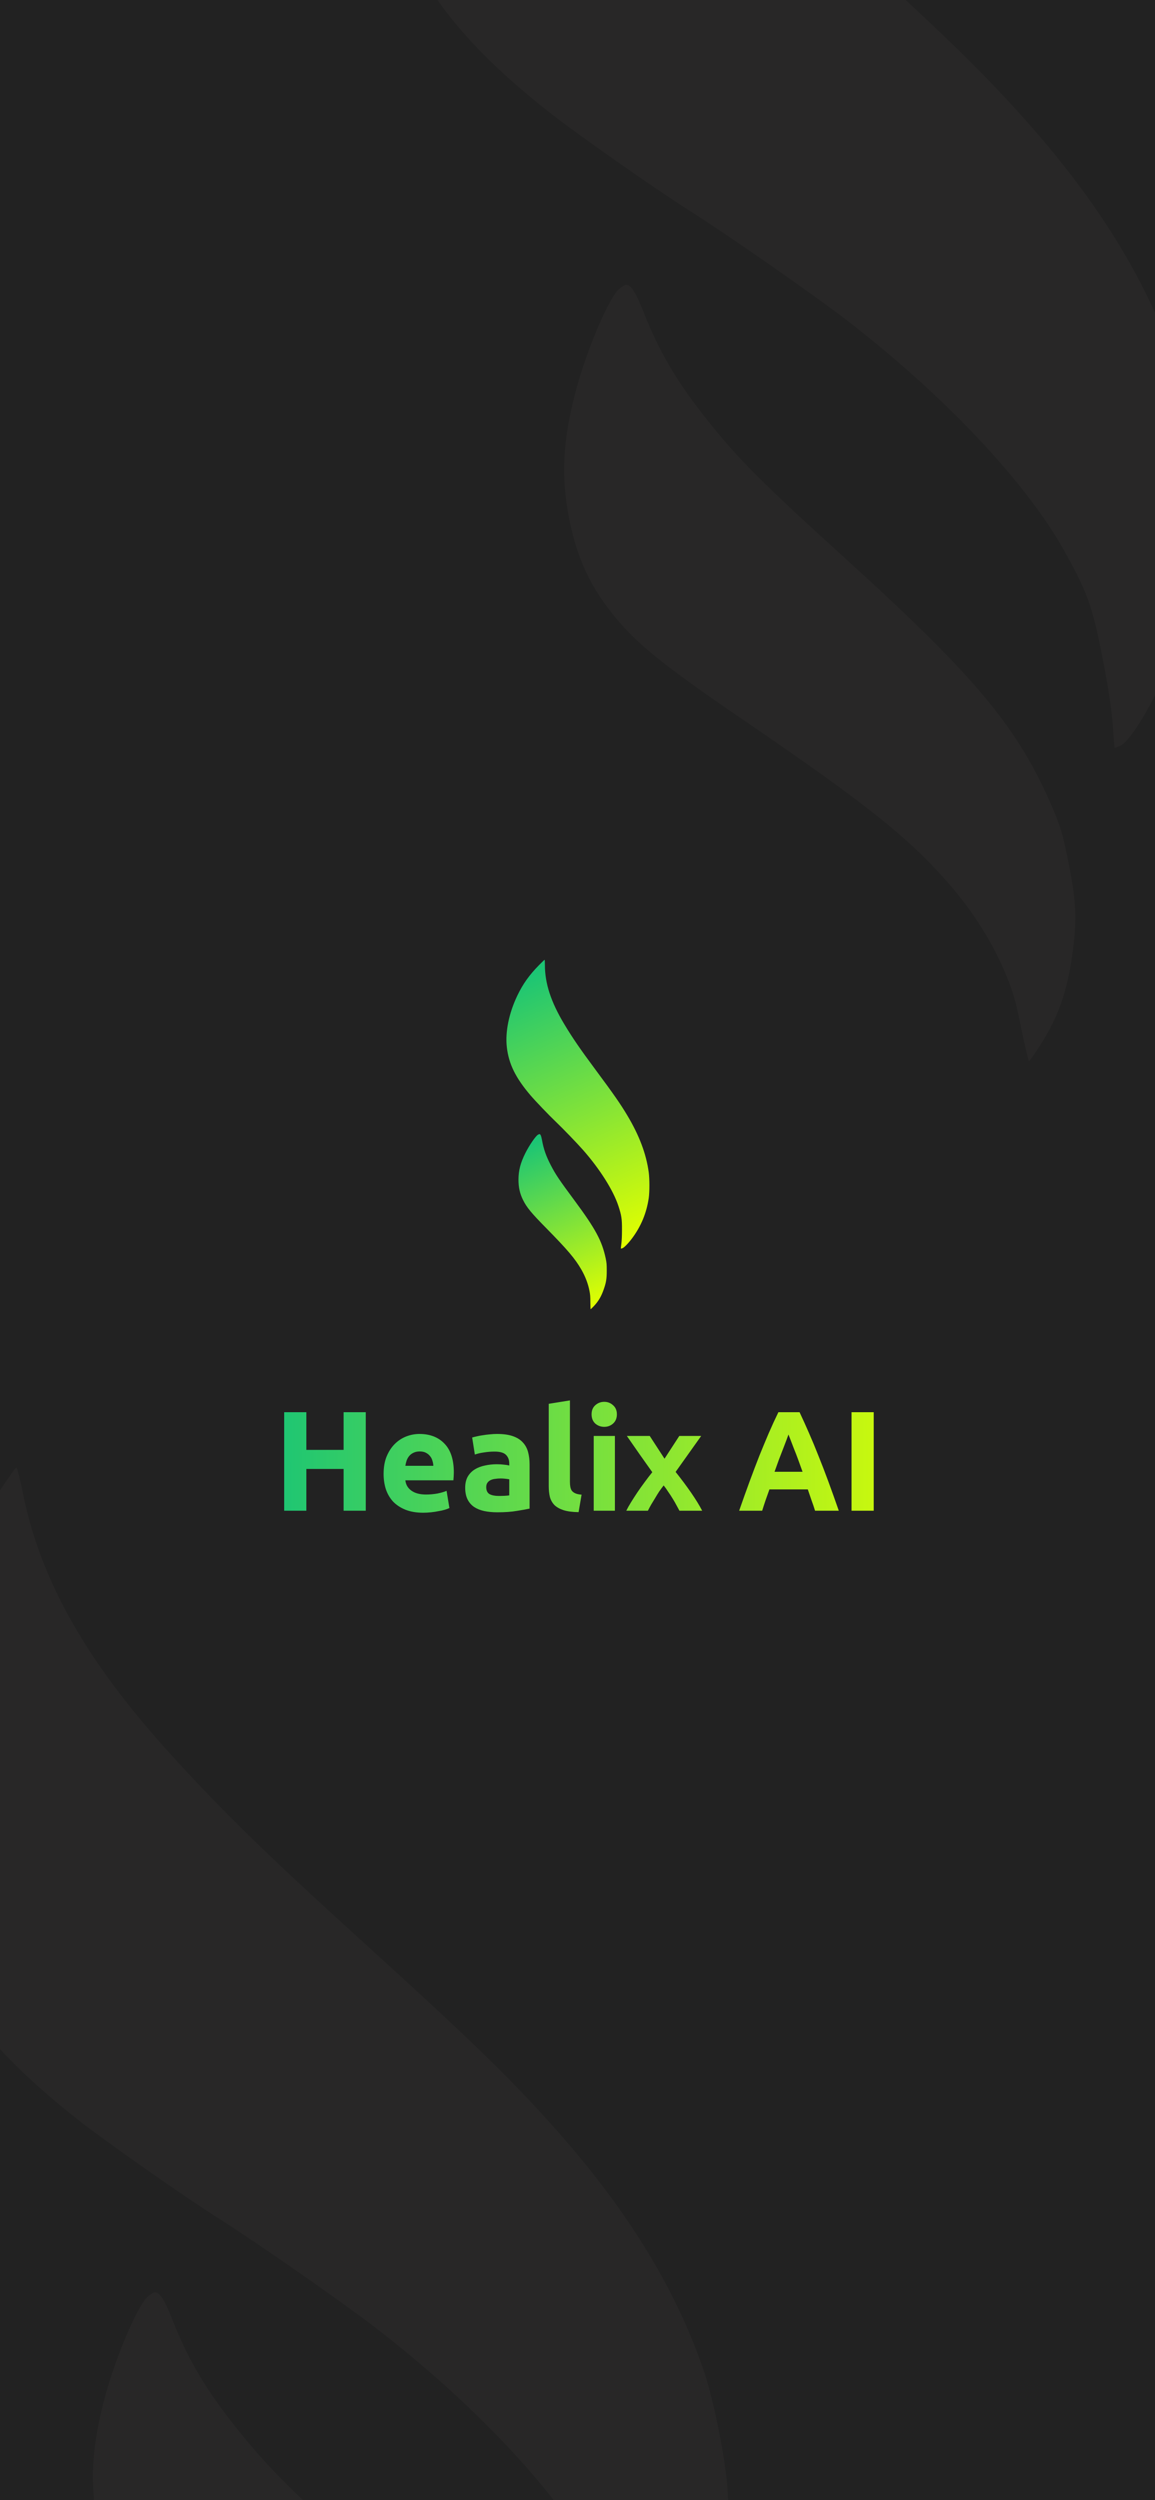 <svg width="390" height="844" viewBox="0 0 390 844" fill="none" xmlns="http://www.w3.org/2000/svg">
<rect x="0" y="0" width="390" height="844" fill="#808080" stroke="none"/>
<g clip-path="url(#clip0_103_487)">
<rect width="390" height="844" fill="#222222"/>
<path d="M157.382 -171.958C144.972 -153.052 137.718 -136.984 132.546 -116.743C124.715 -86.115 124.573 -55.371 132.076 -31.727C140.467 -5.494 155.631 14.314 185.054 37.589C193.996 44.681 221.36 63.903 233.131 71.315C245.771 79.31 274.705 99.478 285.676 107.929C318.274 132.964 346.074 162.338 359.055 185.404C367.087 199.648 368.901 204.691 372.271 222.054C374.219 231.908 375.339 239.475 375.726 244.612C376.006 248.891 376.325 252.409 376.397 252.457C376.47 252.506 377.462 252.121 378.551 251.592C381.117 250.269 386.625 241.896 391.156 232.396C401.53 210.5 406.043 187.876 404.852 163.74C404.367 153.66 400.207 132.622 396.676 122.389C386.911 93.978 370.155 67.072 344.951 39.07C330.298 22.804 317.089 10.022 280.326 -23.362C249.392 -51.427 233.504 -66.947 216.295 -85.974C188.003 -117.199 172.59 -144.621 166.769 -174.062C165.86 -178.656 164.877 -182.357 164.635 -182.309C164.333 -182.249 161.107 -177.593 157.382 -171.958Z" fill="#282727"/>
<path d="M209.08 97.534C205.737 100.33 198.505 117.146 194.739 130.829C190.045 148.087 189.328 160.351 192.16 174.993C194.623 187.446 198.748 196.871 205.993 206.182C214.106 216.704 222.951 223.94 251.56 243.419C292.458 271.339 306.782 282.77 320.095 297.981C328.789 307.948 335.307 318.345 339.936 329.68C342.112 334.967 343.108 338.413 344.853 347.24C346.12 353.334 347.282 358.255 347.463 358.219C347.705 358.171 349.513 355.553 351.527 352.392C357.278 343.343 360.295 334.77 362.003 322.749C363.723 310.79 363.482 304.807 360.912 291.81C358.904 281.653 358.22 279.464 355.478 272.907C344.017 246.087 330.128 229.231 287.442 190.358C256.809 162.547 249.439 155.145 238.902 141.899C228.619 128.979 222.681 118.97 217.259 105.216C214.507 98.285 212.82 95.791 211.138 96.186C210.787 96.318 209.831 96.884 209.08 97.534Z" fill="#282727"/>
<path d="M-1.738 505.736C-14.149 524.643 -21.402 540.71 -26.574 560.951C-34.405 591.579 -34.547 622.323 -27.045 645.967C-18.653 672.2 -3.489 692.008 25.933 715.283C34.876 722.375 62.24 741.597 74.011 749.01C86.651 757.005 115.585 777.173 126.555 785.623C159.154 810.658 186.954 840.033 199.935 863.098C207.967 877.342 209.781 882.386 213.151 899.748C215.099 909.602 216.219 917.17 216.606 922.307C216.886 926.586 217.205 930.103 217.277 930.152C217.35 930.2 218.342 929.816 219.431 929.287C221.997 927.964 227.505 919.59 232.036 910.091C242.41 888.194 246.923 865.57 245.732 841.434C245.247 831.354 241.087 810.316 237.556 800.084C227.791 771.672 211.035 744.766 185.83 716.764C171.178 700.498 157.969 687.716 121.206 654.332C90.271 626.267 74.384 610.748 57.175 591.72C28.883 560.496 13.47 533.073 7.649 503.632C6.74 499.038 5.757 495.338 5.515 495.385C5.213 495.445 1.986 500.102 -1.738 505.736Z" fill="#282727"/>
<path d="M49.96 775.229C46.617 778.024 39.385 794.841 35.618 808.523C30.925 825.781 30.208 838.046 33.04 852.687C35.502 865.141 39.628 874.565 46.873 883.876C54.986 894.398 63.831 901.634 92.44 921.113C133.337 949.033 147.662 960.464 160.975 975.676C169.669 985.643 176.186 996.04 180.815 1007.37C182.992 1012.66 183.987 1016.11 185.733 1024.93C187 1031.03 188.162 1035.95 188.343 1035.91C188.585 1035.87 190.393 1033.25 192.407 1030.09C198.158 1021.04 201.175 1012.46 202.883 1000.44C204.603 988.484 204.362 982.501 201.792 969.504C199.784 959.348 199.1 957.159 196.358 950.602C184.897 923.781 171.008 906.925 128.322 868.052C97.689 840.242 90.318 832.84 79.782 819.593C69.498 806.673 63.561 796.664 58.139 782.911C55.386 775.979 53.699 773.486 52.018 773.88C51.667 774.012 50.711 774.578 49.96 775.229Z" fill="#282727"/>
<path d="M181.989 325.825C178.685 329.192 176.55 332.186 174.673 336.119C171.831 342.069 170.558 348.353 171.137 353.493C171.792 359.199 174.094 363.864 179.173 369.814C180.716 371.626 185.538 376.664 187.647 378.656C189.91 380.802 195.015 386.096 196.918 388.268C202.575 394.707 207.076 401.839 208.799 407.082C209.866 410.321 210.033 411.426 210.02 415.114C210.02 417.209 209.943 418.802 209.815 419.869C209.699 420.756 209.622 421.488 209.635 421.501C209.648 421.514 209.866 421.475 210.11 421.411C210.689 421.244 212.155 419.753 213.467 417.993C216.475 413.932 218.314 409.485 219.047 404.499C219.356 402.417 219.356 397.945 219.047 395.709C218.198 389.502 215.858 383.321 211.834 376.574C209.493 372.654 207.307 369.506 201.135 361.191C195.941 354.2 193.317 350.383 190.566 345.795C186.04 338.265 183.995 332.032 183.995 325.773C183.995 324.797 183.944 324 183.892 324C183.828 324 182.979 324.823 181.989 325.825Z" fill="url(#paint0_linear_103_487)"/>
<path d="M181.668 383.051C180.87 383.488 178.71 386.636 177.386 389.283C175.727 392.625 175.084 395.105 175.071 398.215C175.071 400.862 175.534 402.957 176.64 405.155C177.874 407.635 179.392 409.473 184.458 414.613C191.697 421.977 194.166 424.894 196.275 428.544C197.651 430.934 198.564 433.324 199.052 435.83C199.284 437 199.348 437.745 199.348 439.621C199.361 440.919 199.399 441.973 199.438 441.973C199.489 441.973 199.965 441.51 200.505 440.945C202.048 439.326 203.013 437.693 203.848 435.303C204.684 432.926 204.877 431.692 204.877 428.929C204.877 426.77 204.826 426.295 204.53 424.842C203.27 418.892 201.11 414.883 193.947 405.206C188.804 398.279 187.595 396.467 185.975 393.332C184.394 390.273 183.584 387.986 183.031 384.953C182.748 383.423 182.503 382.845 182.143 382.858C182.066 382.871 181.848 382.948 181.668 383.051Z" fill="url(#paint1_linear_103_487)"/>
<path d="M116.021 476.736H123.509V510H116.021V495.888H103.445V510H95.957V476.736H103.445V489.456H116.021V476.736ZM129.527 497.568C129.527 495.328 129.863 493.376 130.535 491.712C131.239 490.016 132.151 488.608 133.271 487.488C134.391 486.368 135.671 485.52 137.111 484.944C138.583 484.368 140.087 484.08 141.623 484.08C145.207 484.08 148.039 485.184 150.119 487.392C152.199 489.568 153.239 492.784 153.239 497.04C153.239 497.456 153.223 497.92 153.191 498.432C153.159 498.912 153.127 499.344 153.095 499.728H136.871C137.031 501.2 137.719 502.368 138.935 503.232C140.151 504.096 141.783 504.528 143.831 504.528C145.143 504.528 146.423 504.416 147.671 504.192C148.951 503.936 149.991 503.632 150.791 503.28L151.751 509.088C151.367 509.28 150.855 509.472 150.215 509.664C149.575 509.856 148.855 510.016 148.055 510.144C147.287 510.304 146.455 510.432 145.559 510.528C144.663 510.624 143.767 510.672 142.871 510.672C140.599 510.672 138.615 510.336 136.919 509.664C135.255 508.992 133.863 508.08 132.743 506.928C131.655 505.744 130.839 504.352 130.295 502.752C129.783 501.152 129.527 499.424 129.527 497.568ZM146.327 494.832C146.295 494.224 146.183 493.632 145.991 493.056C145.831 492.48 145.559 491.968 145.175 491.52C144.823 491.072 144.359 490.704 143.783 490.416C143.239 490.128 142.551 489.984 141.719 489.984C140.919 489.984 140.231 490.128 139.655 490.416C139.079 490.672 138.599 491.024 138.215 491.472C137.831 491.92 137.527 492.448 137.303 493.056C137.111 493.632 136.967 494.224 136.871 494.832H146.327ZM168.406 505.008C169.11 505.008 169.782 504.992 170.422 504.96C171.062 504.928 171.574 504.88 171.958 504.816V499.392C171.67 499.328 171.238 499.264 170.662 499.2C170.086 499.136 169.558 499.104 169.078 499.104C168.406 499.104 167.766 499.152 167.158 499.248C166.582 499.312 166.07 499.456 165.622 499.68C165.174 499.904 164.822 500.208 164.566 500.592C164.31 500.976 164.182 501.456 164.182 502.032C164.182 503.152 164.55 503.936 165.286 504.384C166.054 504.8 167.094 505.008 168.406 505.008ZM167.83 484.08C169.942 484.08 171.702 484.32 173.11 484.8C174.518 485.28 175.638 485.968 176.47 486.864C177.334 487.76 177.942 488.848 178.294 490.128C178.646 491.408 178.822 492.832 178.822 494.4V509.28C177.798 509.504 176.374 509.76 174.55 510.048C172.726 510.368 170.518 510.528 167.926 510.528C166.294 510.528 164.806 510.384 163.462 510.096C162.15 509.808 161.014 509.344 160.054 508.704C159.094 508.032 158.358 507.168 157.846 506.112C157.334 505.056 157.078 503.76 157.078 502.224C157.078 500.752 157.366 499.504 157.942 498.48C158.55 497.456 159.35 496.64 160.342 496.032C161.334 495.424 162.47 494.992 163.75 494.736C165.03 494.448 166.358 494.304 167.734 494.304C168.662 494.304 169.478 494.352 170.182 494.448C170.918 494.512 171.51 494.608 171.958 494.736V494.064C171.958 492.848 171.59 491.872 170.854 491.136C170.118 490.4 168.838 490.032 167.014 490.032C165.798 490.032 164.598 490.128 163.414 490.32C162.23 490.48 161.206 490.72 160.342 491.04L159.43 485.28C159.846 485.152 160.358 485.024 160.966 484.896C161.606 484.736 162.294 484.608 163.03 484.512C163.766 484.384 164.534 484.288 165.334 484.224C166.166 484.128 166.998 484.08 167.83 484.08ZM195.37 510.48C193.29 510.448 191.594 510.224 190.282 509.808C189.002 509.392 187.978 508.816 187.21 508.08C186.474 507.312 185.962 506.4 185.674 505.344C185.418 504.256 185.29 503.04 185.29 501.696V473.904L192.442 472.752V500.256C192.442 500.896 192.49 501.472 192.586 501.984C192.682 502.496 192.858 502.928 193.114 503.28C193.402 503.632 193.802 503.92 194.314 504.144C194.826 504.368 195.514 504.512 196.378 504.576L195.37 510.48ZM207.629 510H200.477V484.752H207.629V510ZM208.301 477.456C208.301 478.768 207.869 479.808 207.005 480.576C206.173 481.312 205.181 481.68 204.029 481.68C202.877 481.68 201.869 481.312 201.005 480.576C200.173 479.808 199.757 478.768 199.757 477.456C199.757 476.144 200.173 475.12 201.005 474.384C201.869 473.616 202.877 473.232 204.029 473.232C205.181 473.232 206.173 473.616 207.005 474.384C207.869 475.12 208.301 476.144 208.301 477.456ZM224.384 492.432L229.376 484.752H236.768L228.128 496.896C230.048 499.296 231.792 501.632 233.36 503.904C234.928 506.176 236.176 508.208 237.104 510H229.424C229.168 509.52 228.848 508.928 228.464 508.224C228.08 507.488 227.648 506.736 227.168 505.968C226.688 505.168 226.176 504.384 225.632 503.616C225.12 502.816 224.608 502.096 224.096 501.456C223.616 502.064 223.12 502.736 222.608 503.472C222.128 504.208 221.664 504.96 221.216 505.728C220.768 506.464 220.32 507.2 219.872 507.936C219.456 508.672 219.088 509.36 218.768 510H211.472C211.856 509.2 212.384 508.256 213.056 507.168C213.728 506.08 214.448 504.96 215.216 503.808C216.016 502.624 216.848 501.456 217.712 500.304C218.576 499.12 219.424 498.016 220.256 496.992C218.816 494.976 217.376 492.944 215.936 490.896C214.496 488.816 213.072 486.768 211.664 484.752H219.392L224.384 492.432ZM275.214 510C274.862 508.848 274.462 507.664 274.014 506.448C273.598 505.232 273.182 504.016 272.766 502.8H259.806C259.39 504.016 258.958 505.232 258.51 506.448C258.094 507.664 257.71 508.848 257.358 510H249.582C250.83 506.416 252.014 503.104 253.134 500.064C254.254 497.024 255.342 494.16 256.398 491.472C257.486 488.784 258.542 486.24 259.566 483.84C260.622 481.408 261.71 479.04 262.83 476.736H269.982C271.07 479.04 272.142 481.408 273.198 483.84C274.254 486.24 275.31 488.784 276.366 491.472C277.454 494.16 278.558 497.024 279.678 500.064C280.798 503.104 281.982 506.416 283.23 510H275.214ZM266.238 484.272C266.078 484.752 265.838 485.408 265.518 486.24C265.198 487.072 264.83 488.032 264.414 489.12C263.998 490.208 263.534 491.408 263.022 492.72C262.542 494.032 262.046 495.408 261.534 496.848H270.99C270.478 495.408 269.982 494.032 269.502 492.72C269.022 491.408 268.558 490.208 268.11 489.12C267.694 488.032 267.326 487.072 267.006 486.24C266.686 485.408 266.43 484.752 266.238 484.272ZM287.535 476.736H295.023V510H287.535V476.736Z" fill="url(#paint2_linear_103_487)"/>
</g>
<defs>
<linearGradient id="paint0_linear_103_487" x1="167.055" y1="334.527" x2="206.344" y2="422.478" gradientUnits="userSpaceOnUse">
<stop stop-color="#1CC574"/>
<stop offset="1" stop-color="#E1FF00"/>
</linearGradient>
<linearGradient id="paint1_linear_103_487" x1="172.636" y1="389.24" x2="196.168" y2="442.881" gradientUnits="userSpaceOnUse">
<stop stop-color="#1CC574"/>
<stop offset="1" stop-color="#E1FF00"/>
</linearGradient>
<linearGradient id="paint2_linear_103_487" x1="92" y1="492.5" x2="325.5" y2="492" gradientUnits="userSpaceOnUse">
<stop stop-color="#1CC574"/>
<stop offset="1" stop-color="#E1FF00"/>
</linearGradient>
<clipPath id="clip0_103_487">
<rect width="390" height="844" fill="white"/>
</clipPath>
</defs>
</svg>

